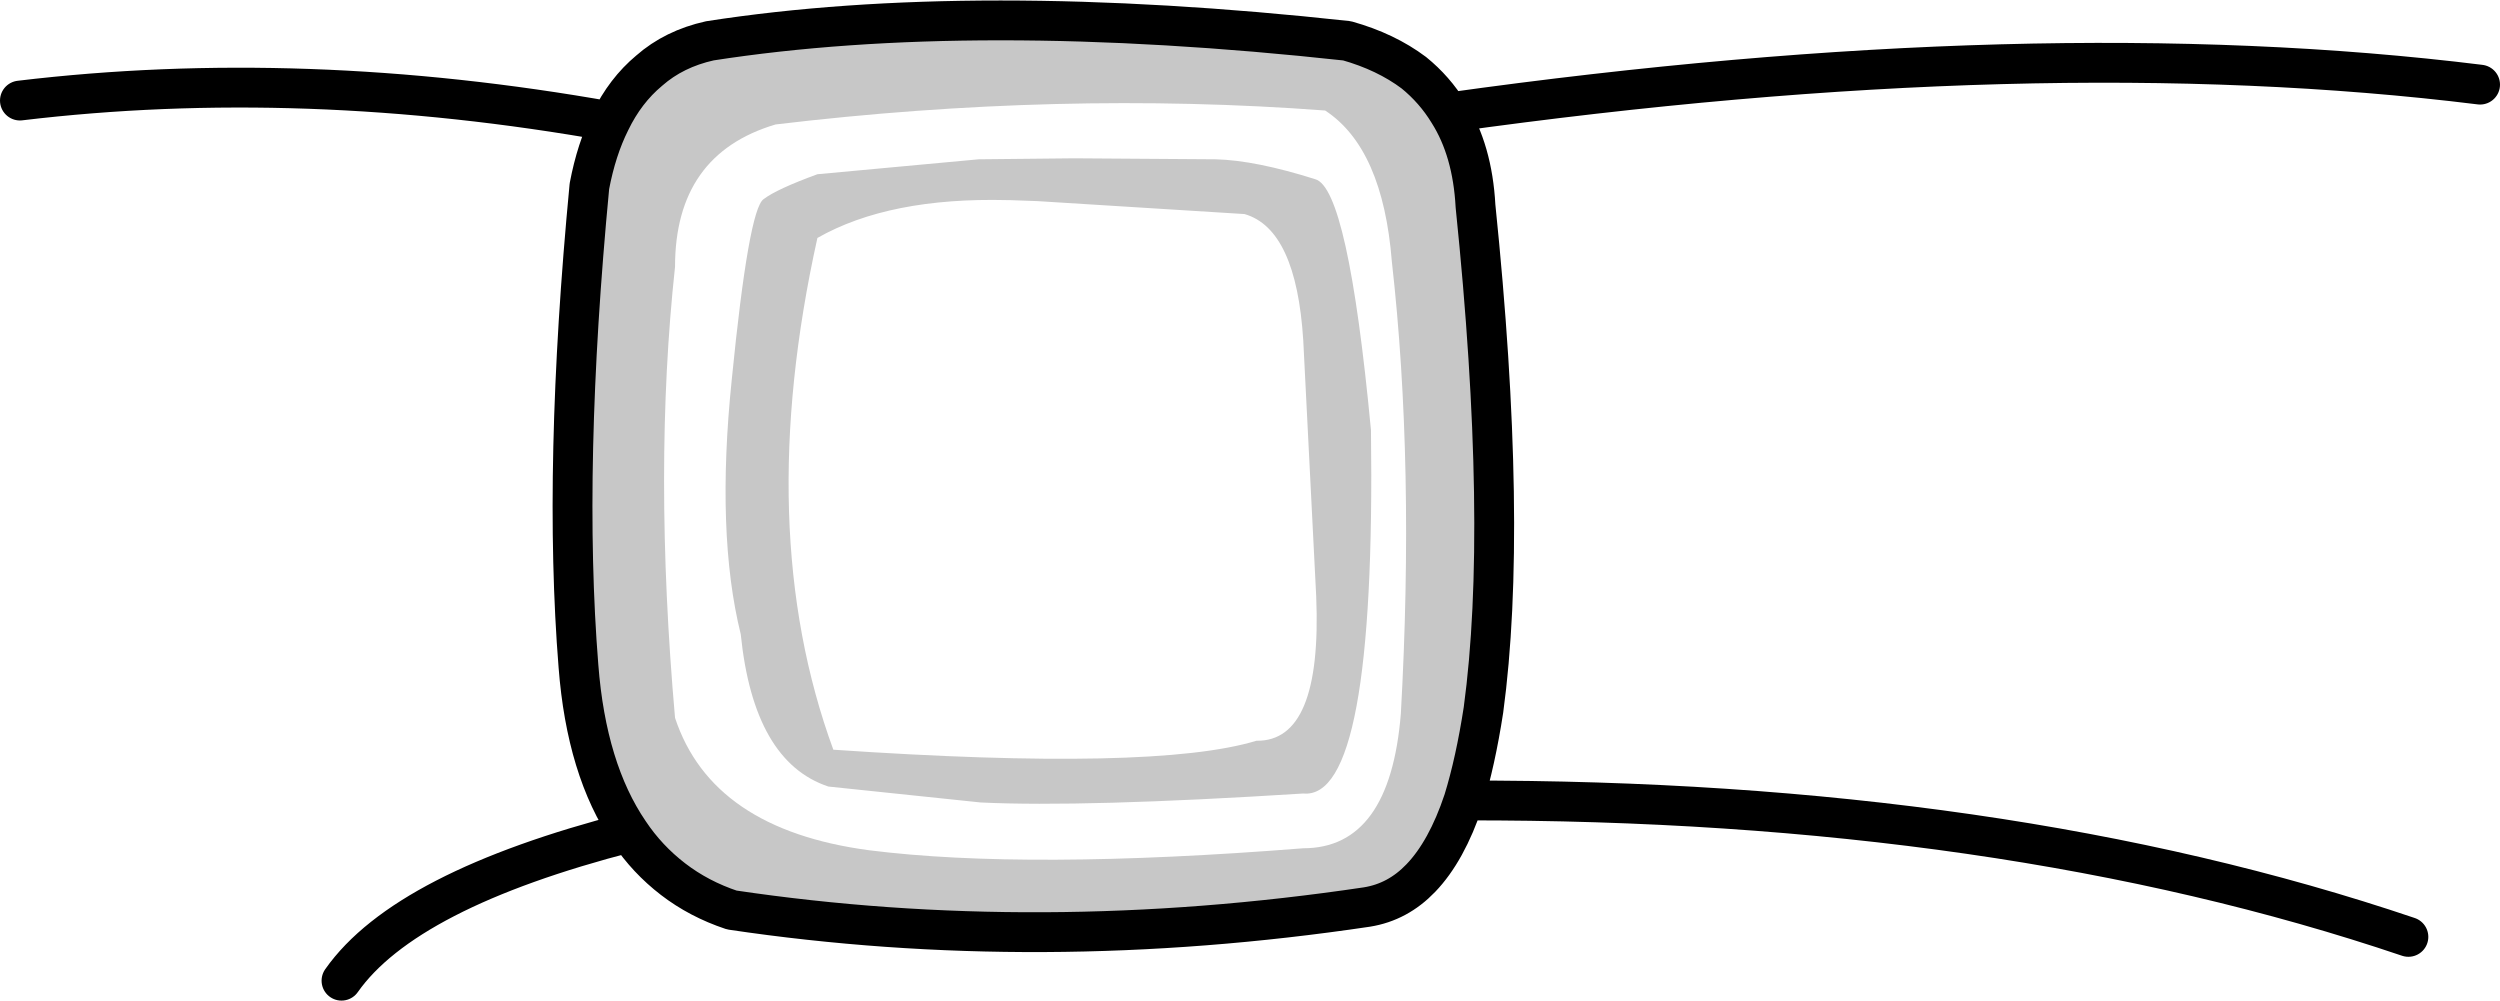 <?xml version="1.0" encoding="UTF-8" standalone="no"?>
<svg xmlns:xlink="http://www.w3.org/1999/xlink" height="50.25px" width="125.55px" xmlns="http://www.w3.org/2000/svg">
  <g transform="matrix(1.0, 0.0, 0.0, 1.0, 77.2, 33.3)">
    <path d="M-46.55 -27.2 Q-45.8 -28.75 -44.6 -29.75 -43.35 -30.85 -41.55 -31.25 -28.35 -33.3 -9.55 -31.25 -7.6 -30.7 -6.2 -29.65 -5.15 -28.8 -4.45 -27.65 -3.25 -25.75 -3.1 -22.95 -1.45 -6.9 -2.7 2.35 -3.1 4.95 -3.7 6.9 -4.55 9.45 -5.85 10.8 -7.0 12.0 -8.55 12.25 -25.0 14.7 -40.45 12.4 -42.1 11.85 -43.4 10.85 -44.7 9.85 -45.6 8.5 -47.75 5.35 -48.15 0.15 -48.95 -9.8 -47.6 -23.95 -47.25 -25.8 -46.55 -27.2 M-43.3 -19.9 Q-44.4 -9.75 -43.3 2.75 -41.45 8.35 -33.55 9.4 -25.65 10.4 -11.75 9.3 -7.4 9.3 -6.85 2.55 -6.15 -9.95 -7.3 -20.15 -7.75 -25.85 -10.65 -27.75 -24.0 -28.75 -38.25 -27.05 -43.3 -25.55 -43.3 -19.9 M-11.75 -16.2 Q-12.1 -21.8 -14.7 -22.55 L-25.1 -23.2 -26.5 -23.25 -26.6 -23.25 Q-32.55 -23.4 -36.15 -21.35 -39.4 -6.7 -35.35 4.35 -19.2 5.45 -14.1 3.9 -10.8 3.95 -11.1 -3.35 L-11.75 -16.2 M-28.05 -25.3 L-23.25 -25.35 -16.15 -25.3 Q-14.15 -25.25 -11.15 -24.3 -9.5 -23.85 -8.35 -11.7 -8.1 6.9 -11.75 6.55 -22.8 7.25 -27.95 7.0 L-35.6 6.2 Q-39.35 4.95 -40.0 -1.45 -41.25 -6.5 -40.45 -14.25 -39.6 -22.8 -38.85 -23.3 -38.2 -23.8 -36.15 -24.55 L-28.05 -25.3" fill="#000000" fill-opacity="0.22" fill-rule="evenodd" stroke="none"/>
    <path d="M-46.55 -27.2 Q-62.0 -29.95 -76.2 -28.25 M-46.55 -27.2 Q-45.8 -28.75 -44.6 -29.75 -43.35 -30.85 -41.55 -31.25 -28.35 -33.3 -9.55 -31.25 -7.6 -30.7 -6.2 -29.65 -5.15 -28.8 -4.45 -27.65 25.15 -31.8 47.35 -29.05 M-46.55 -27.2 Q-47.25 -25.8 -47.6 -23.95 -48.95 -9.8 -48.15 0.15 -47.75 5.35 -45.6 8.5 -44.7 9.85 -43.4 10.85 -42.1 11.85 -40.45 12.4 -25.0 14.7 -8.55 12.25 -7.0 12.0 -5.85 10.8 -4.55 9.45 -3.7 6.9 -3.1 4.95 -2.7 2.35 -1.45 -6.9 -3.1 -22.95 -3.25 -25.75 -4.45 -27.65 M-45.6 8.5 Q-56.85 11.4 -60.05 15.95 M-3.7 6.9 Q23.35 6.85 43.75 13.75" fill="none" stroke="#000000" stroke-linecap="round" stroke-linejoin="round" stroke-width="2.0"/>
  </g>
</svg>
